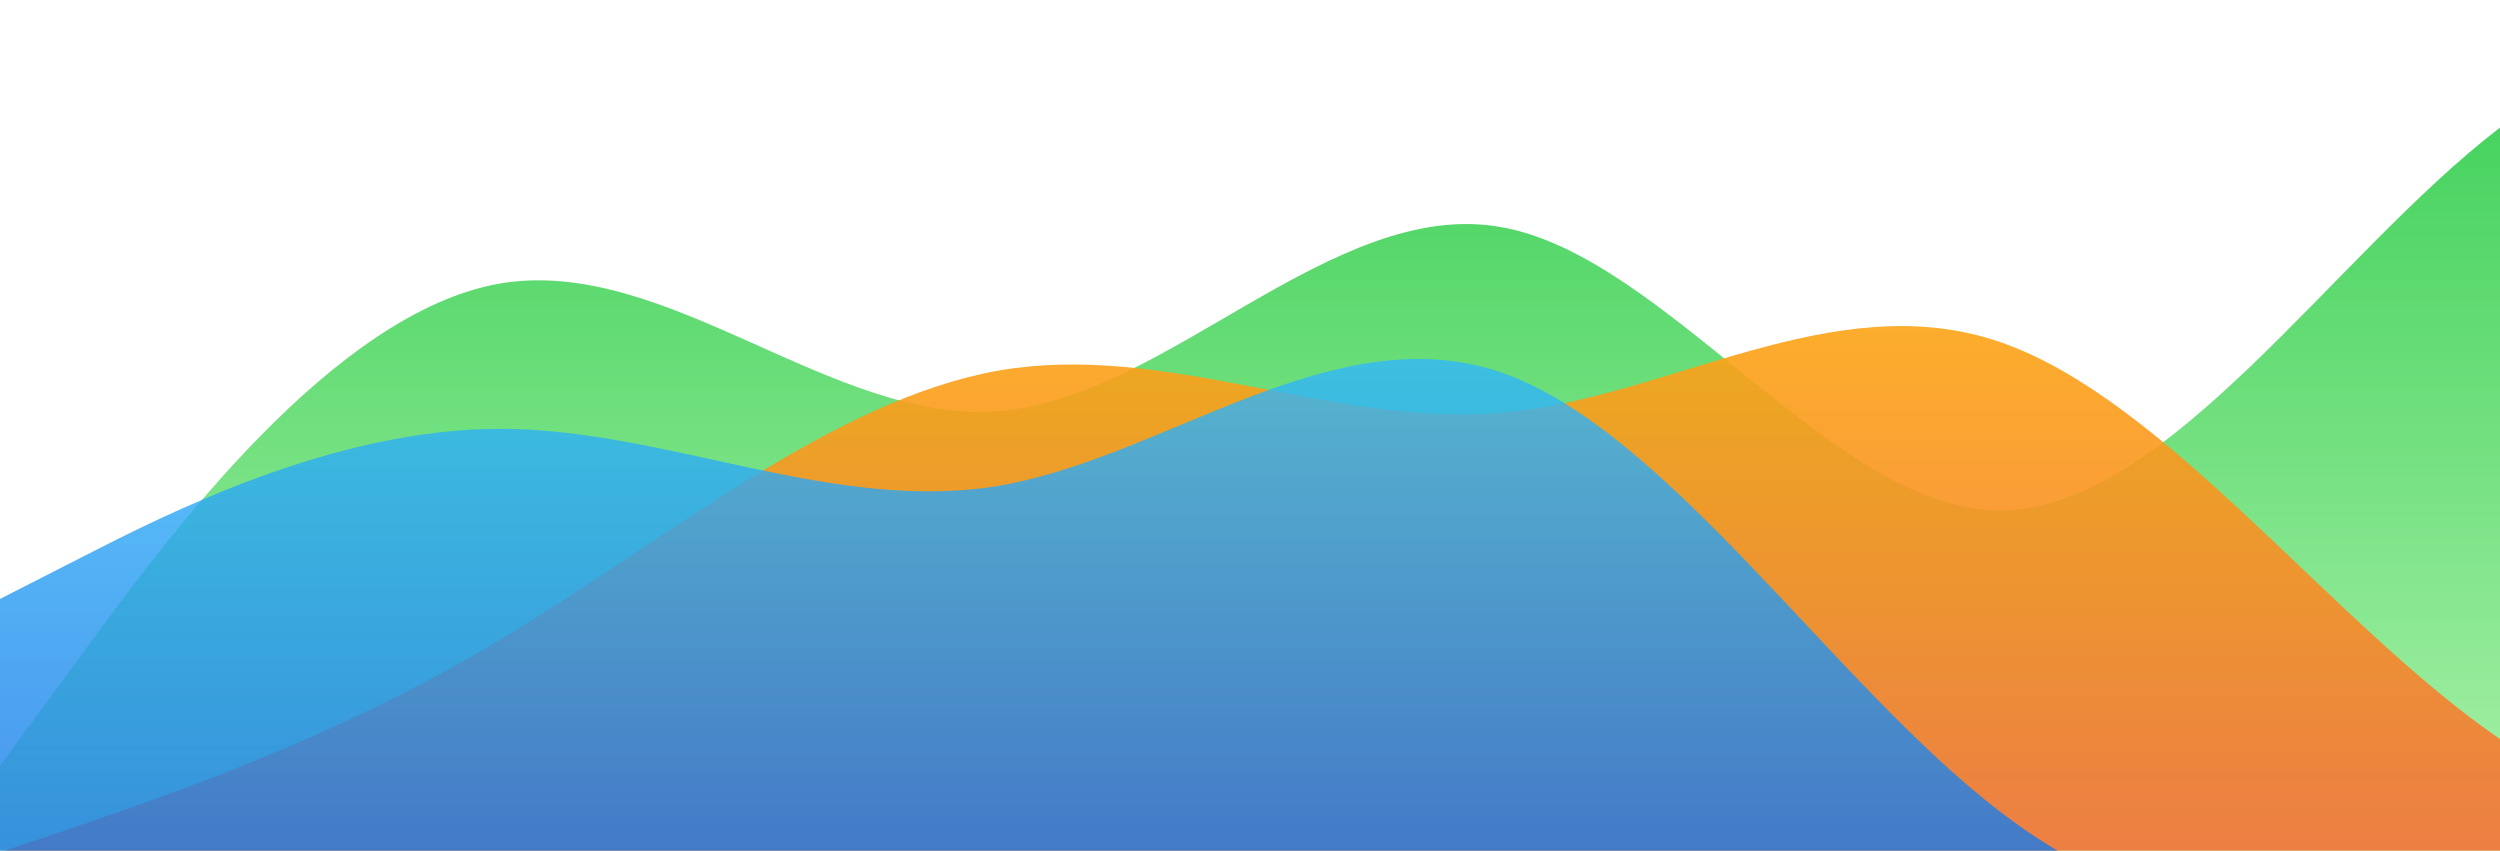<?xml version="1.0" standalone="no"?>
<svg xmlns:xlink="http://www.w3.org/1999/xlink" id="wave" style="transform:rotate(0deg); transition: 0.3s" viewBox="0 0 1440 490" version="1.1" xmlns="http://www.w3.org/2000/svg">
	<defs>
		<linearGradient id="sw-gradient-0" x1="0" x2="0" y1="1" y2="0">
			<stop stop-color="rgba(171.223, 241.795, 170.048, 1)" offset="0%"/>
			<stop stop-color="rgba(53.98, 205.366, 82.274, 1)" offset="100%"/>
		</linearGradient>
	</defs>
	<path style="transform:translate(0, 0px); opacity:1" fill="url(#sw-gradient-0)" d="M0,441L48,375.7C96,310,192,180,288,163.3C384,147,480,245,576,236.8C672,229,768,114,864,130.7C960,147,1056,294,1152,294C1248,294,1344,147,1440,73.5C1536,0,1632,0,1728,8.2C1824,16,1920,33,2016,81.7C2112,131,2208,212,2304,277.7C2400,343,2496,392,2592,392C2688,392,2784,343,2880,318.5C2976,294,3072,294,3168,302.2C3264,310,3360,327,3456,302.2C3552,278,3648,212,3744,220.5C3840,229,3936,310,4032,285.8C4128,261,4224,131,4320,130.7C4416,131,4512,261,4608,310.3C4704,359,4800,327,4896,294C4992,261,5088,229,5184,187.8C5280,147,5376,98,5472,89.8C5568,82,5664,114,5760,155.2C5856,196,5952,245,6048,285.8C6144,327,6240,359,6336,383.8C6432,408,6528,425,6624,392C6720,359,6816,278,6864,236.8L6912,196L6912,490L6864,490C6816,490,6720,490,6624,490C6528,490,6432,490,6336,490C6240,490,6144,490,6048,490C5952,490,5856,490,5760,490C5664,490,5568,490,5472,490C5376,490,5280,490,5184,490C5088,490,4992,490,4896,490C4800,490,4704,490,4608,490C4512,490,4416,490,4320,490C4224,490,4128,490,4032,490C3936,490,3840,490,3744,490C3648,490,3552,490,3456,490C3360,490,3264,490,3168,490C3072,490,2976,490,2880,490C2784,490,2688,490,2592,490C2496,490,2400,490,2304,490C2208,490,2112,490,2016,490C1920,490,1824,490,1728,490C1632,490,1536,490,1440,490C1344,490,1248,490,1152,490C1056,490,960,490,864,490C768,490,672,490,576,490C480,490,384,490,288,490C192,490,96,490,48,490L0,490Z"/>
	<defs>
		<linearGradient id="sw-gradient-1" x1="0" x2="0" y1="1" y2="0">
			<stop stop-color="rgba(243, 106, 62, 1)" offset="0%"/>
			<stop stop-color="rgba(255, 179, 11, 1)" offset="100%"/>
		</linearGradient>
	</defs>
	<path style="transform:translate(0, 50px); opacity:0.9" fill="url(#sw-gradient-1)" d="M0,441L48,424.7C96,408,192,376,288,318.5C384,261,480,180,576,163.3C672,147,768,196,864,187.8C960,180,1056,114,1152,147C1248,180,1344,310,1440,375.7C1536,441,1632,441,1728,408.3C1824,376,1920,310,2016,285.8C2112,261,2208,278,2304,285.8C2400,294,2496,294,2592,245C2688,196,2784,98,2880,73.5C2976,49,3072,98,3168,147C3264,196,3360,245,3456,220.5C3552,196,3648,98,3744,114.3C3840,131,3936,261,4032,285.8C4128,310,4224,229,4320,196C4416,163,4512,180,4608,179.7C4704,180,4800,163,4896,155.2C4992,147,5088,147,5184,196C5280,245,5376,343,5472,383.8C5568,425,5664,408,5760,408.3C5856,408,5952,425,6048,367.5C6144,310,6240,180,6336,163.3C6432,147,6528,245,6624,245C6720,245,6816,147,6864,98L6912,49L6912,490L6864,490C6816,490,6720,490,6624,490C6528,490,6432,490,6336,490C6240,490,6144,490,6048,490C5952,490,5856,490,5760,490C5664,490,5568,490,5472,490C5376,490,5280,490,5184,490C5088,490,4992,490,4896,490C4800,490,4704,490,4608,490C4512,490,4416,490,4320,490C4224,490,4128,490,4032,490C3936,490,3840,490,3744,490C3648,490,3552,490,3456,490C3360,490,3264,490,3168,490C3072,490,2976,490,2880,490C2784,490,2688,490,2592,490C2496,490,2400,490,2304,490C2208,490,2112,490,2016,490C1920,490,1824,490,1728,490C1632,490,1536,490,1440,490C1344,490,1248,490,1152,490C1056,490,960,490,864,490C768,490,672,490,576,490C480,490,384,490,288,490C192,490,96,490,48,490L0,490Z"/>
	<defs>
		<linearGradient id="sw-gradient-2" x1="0" x2="0" y1="1" y2="0">
			<stop stop-color="rgba(17.28, 98.662, 225.857, 1)" offset="0%"/>
			<stop stop-color="rgba(55.507, 200.93, 255, 1)" offset="100%"/>
		</linearGradient>
	</defs>
	<path style="transform:translate(0, 100px); opacity:0.8" fill="url(#sw-gradient-2)" d="M0,245L48,220.5C96,196,192,147,288,147C384,147,480,196,576,179.7C672,163,768,82,864,114.3C960,147,1056,294,1152,367.5C1248,441,1344,441,1440,392C1536,343,1632,245,1728,220.5C1824,196,1920,245,2016,220.5C2112,196,2208,98,2304,98C2400,98,2496,196,2592,212.3C2688,229,2784,163,2880,130.7C2976,98,3072,98,3168,130.7C3264,163,3360,229,3456,236.8C3552,245,3648,196,3744,155.2C3840,114,3936,82,4032,98C4128,114,4224,180,4320,187.8C4416,196,4512,147,4608,138.8C4704,131,4800,163,4896,204.2C4992,245,5088,294,5184,277.7C5280,261,5376,180,5472,130.7C5568,82,5664,65,5760,114.3C5856,163,5952,278,6048,285.8C6144,294,6240,196,6336,130.7C6432,65,6528,33,6624,65.3C6720,98,6816,196,6864,245L6912,294L6912,490L6864,490C6816,490,6720,490,6624,490C6528,490,6432,490,6336,490C6240,490,6144,490,6048,490C5952,490,5856,490,5760,490C5664,490,5568,490,5472,490C5376,490,5280,490,5184,490C5088,490,4992,490,4896,490C4800,490,4704,490,4608,490C4512,490,4416,490,4320,490C4224,490,4128,490,4032,490C3936,490,3840,490,3744,490C3648,490,3552,490,3456,490C3360,490,3264,490,3168,490C3072,490,2976,490,2880,490C2784,490,2688,490,2592,490C2496,490,2400,490,2304,490C2208,490,2112,490,2016,490C1920,490,1824,490,1728,490C1632,490,1536,490,1440,490C1344,490,1248,490,1152,490C1056,490,960,490,864,490C768,490,672,490,576,490C480,490,384,490,288,490C192,490,96,490,48,490L0,490Z"/>
</svg>
